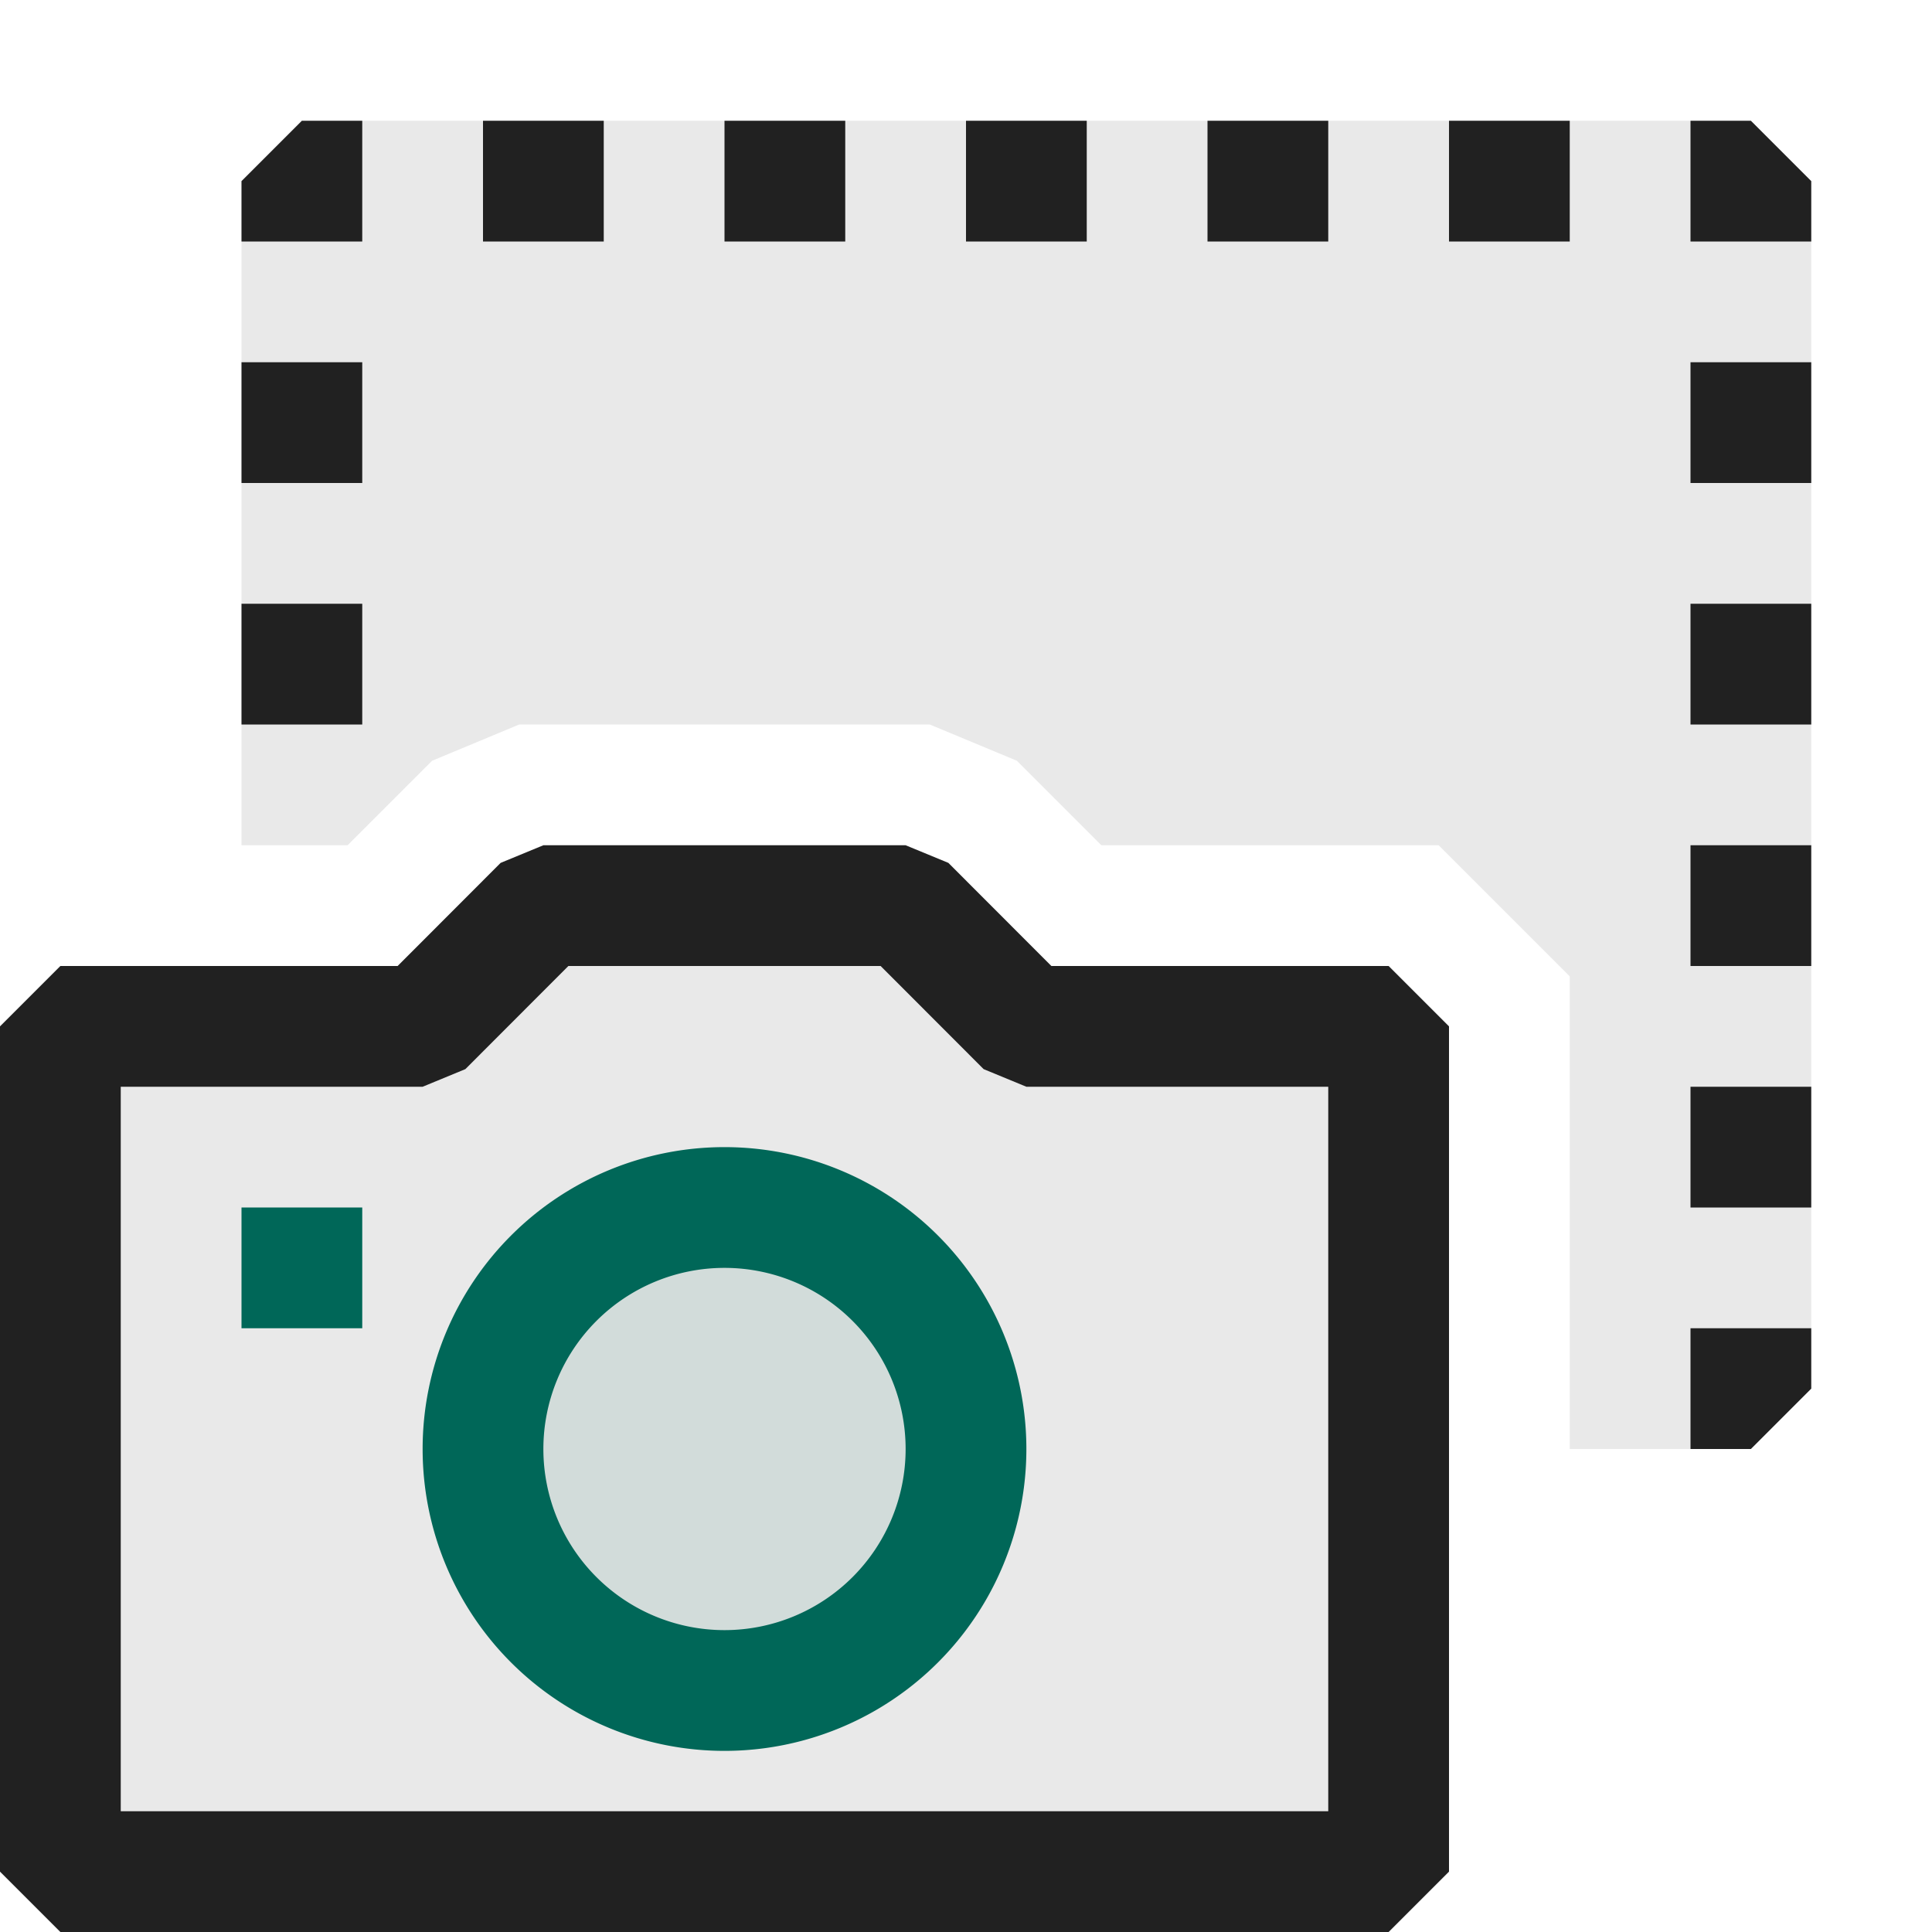 <svg xmlns="http://www.w3.org/2000/svg" viewBox="0 0 16 16">
  <defs>
    <style>.canvas{fill: none; opacity: 0;}.light-defaultgrey-10{fill: #212121; opacity: 0.1;}.light-teal{fill: #006758; opacity: 1;}.light-teal-10{fill: #006758; opacity: 0.1;}.light-defaultgrey{fill: #212121; opacity: 1;}</style>
  </defs>
  <title>IconLightRectangularScreenshot</title>
  <g id="canvas">
    <path class="canvas" d="M16,16H0V0H16Z" />
  </g>
  <g id="level-1">
    <path class="light-defaultgrey-10" d="M15,1.5v10l-.5.5H13V8.086L11.914,7H9.121l-.7-.7L7.7,6H4.3l-.721.3-.7.7H2V1.5L2.5,1h12Z" />
    <path class="light-defaultgrey-10" d="M11.5,15.5H.5v-7H3.744l.756-1h3l1,1h3Z" />
    <path class="light-teal" d="M3,11H2V10H3Z" />
    <path class="light-teal-10" d="M8,12a2,2,0,1,1-2-2A2,2,0,0,1,8,12Z" />
    <path class="light-teal" d="M6,14.5A2.5,2.5,0,1,1,8.5,12,2.5,2.5,0,0,1,6,14.5Zm0-4A1.5,1.5,0,1,0,7.5,12,1.5,1.5,0,0,0,6,10.5Z" />
    <path class="light-defaultgrey" d="M11.5,16H.5L0,15.5v-7L.5,8H3.293l.853-.854L4.5,7h3l.354.146L8.707,8H11.5l.5.5v7ZM1,15H11V9H8.5l-.354-.146L7.293,8H4.707l-.853.854L3.5,9H1Z" />
    <path class="light-defaultgrey" d="M12,2V1h1V2ZM11,2V1H10V2ZM9,2V1H8V2ZM7,2V1H6V2ZM5,2V1H4V2Zm9,9v1h.5l.5-.5V11Zm1-8H14V4h1Zm0,2H14V6h1Zm0,2H14V8h1Zm0,2H14v1h1ZM3,3H2V4H3ZM3,5H2V6H3ZM14,2h1V1.5L14.5,1H14ZM3,2V1H2.5L2,1.5V2Z" />
  </g>
</svg>
